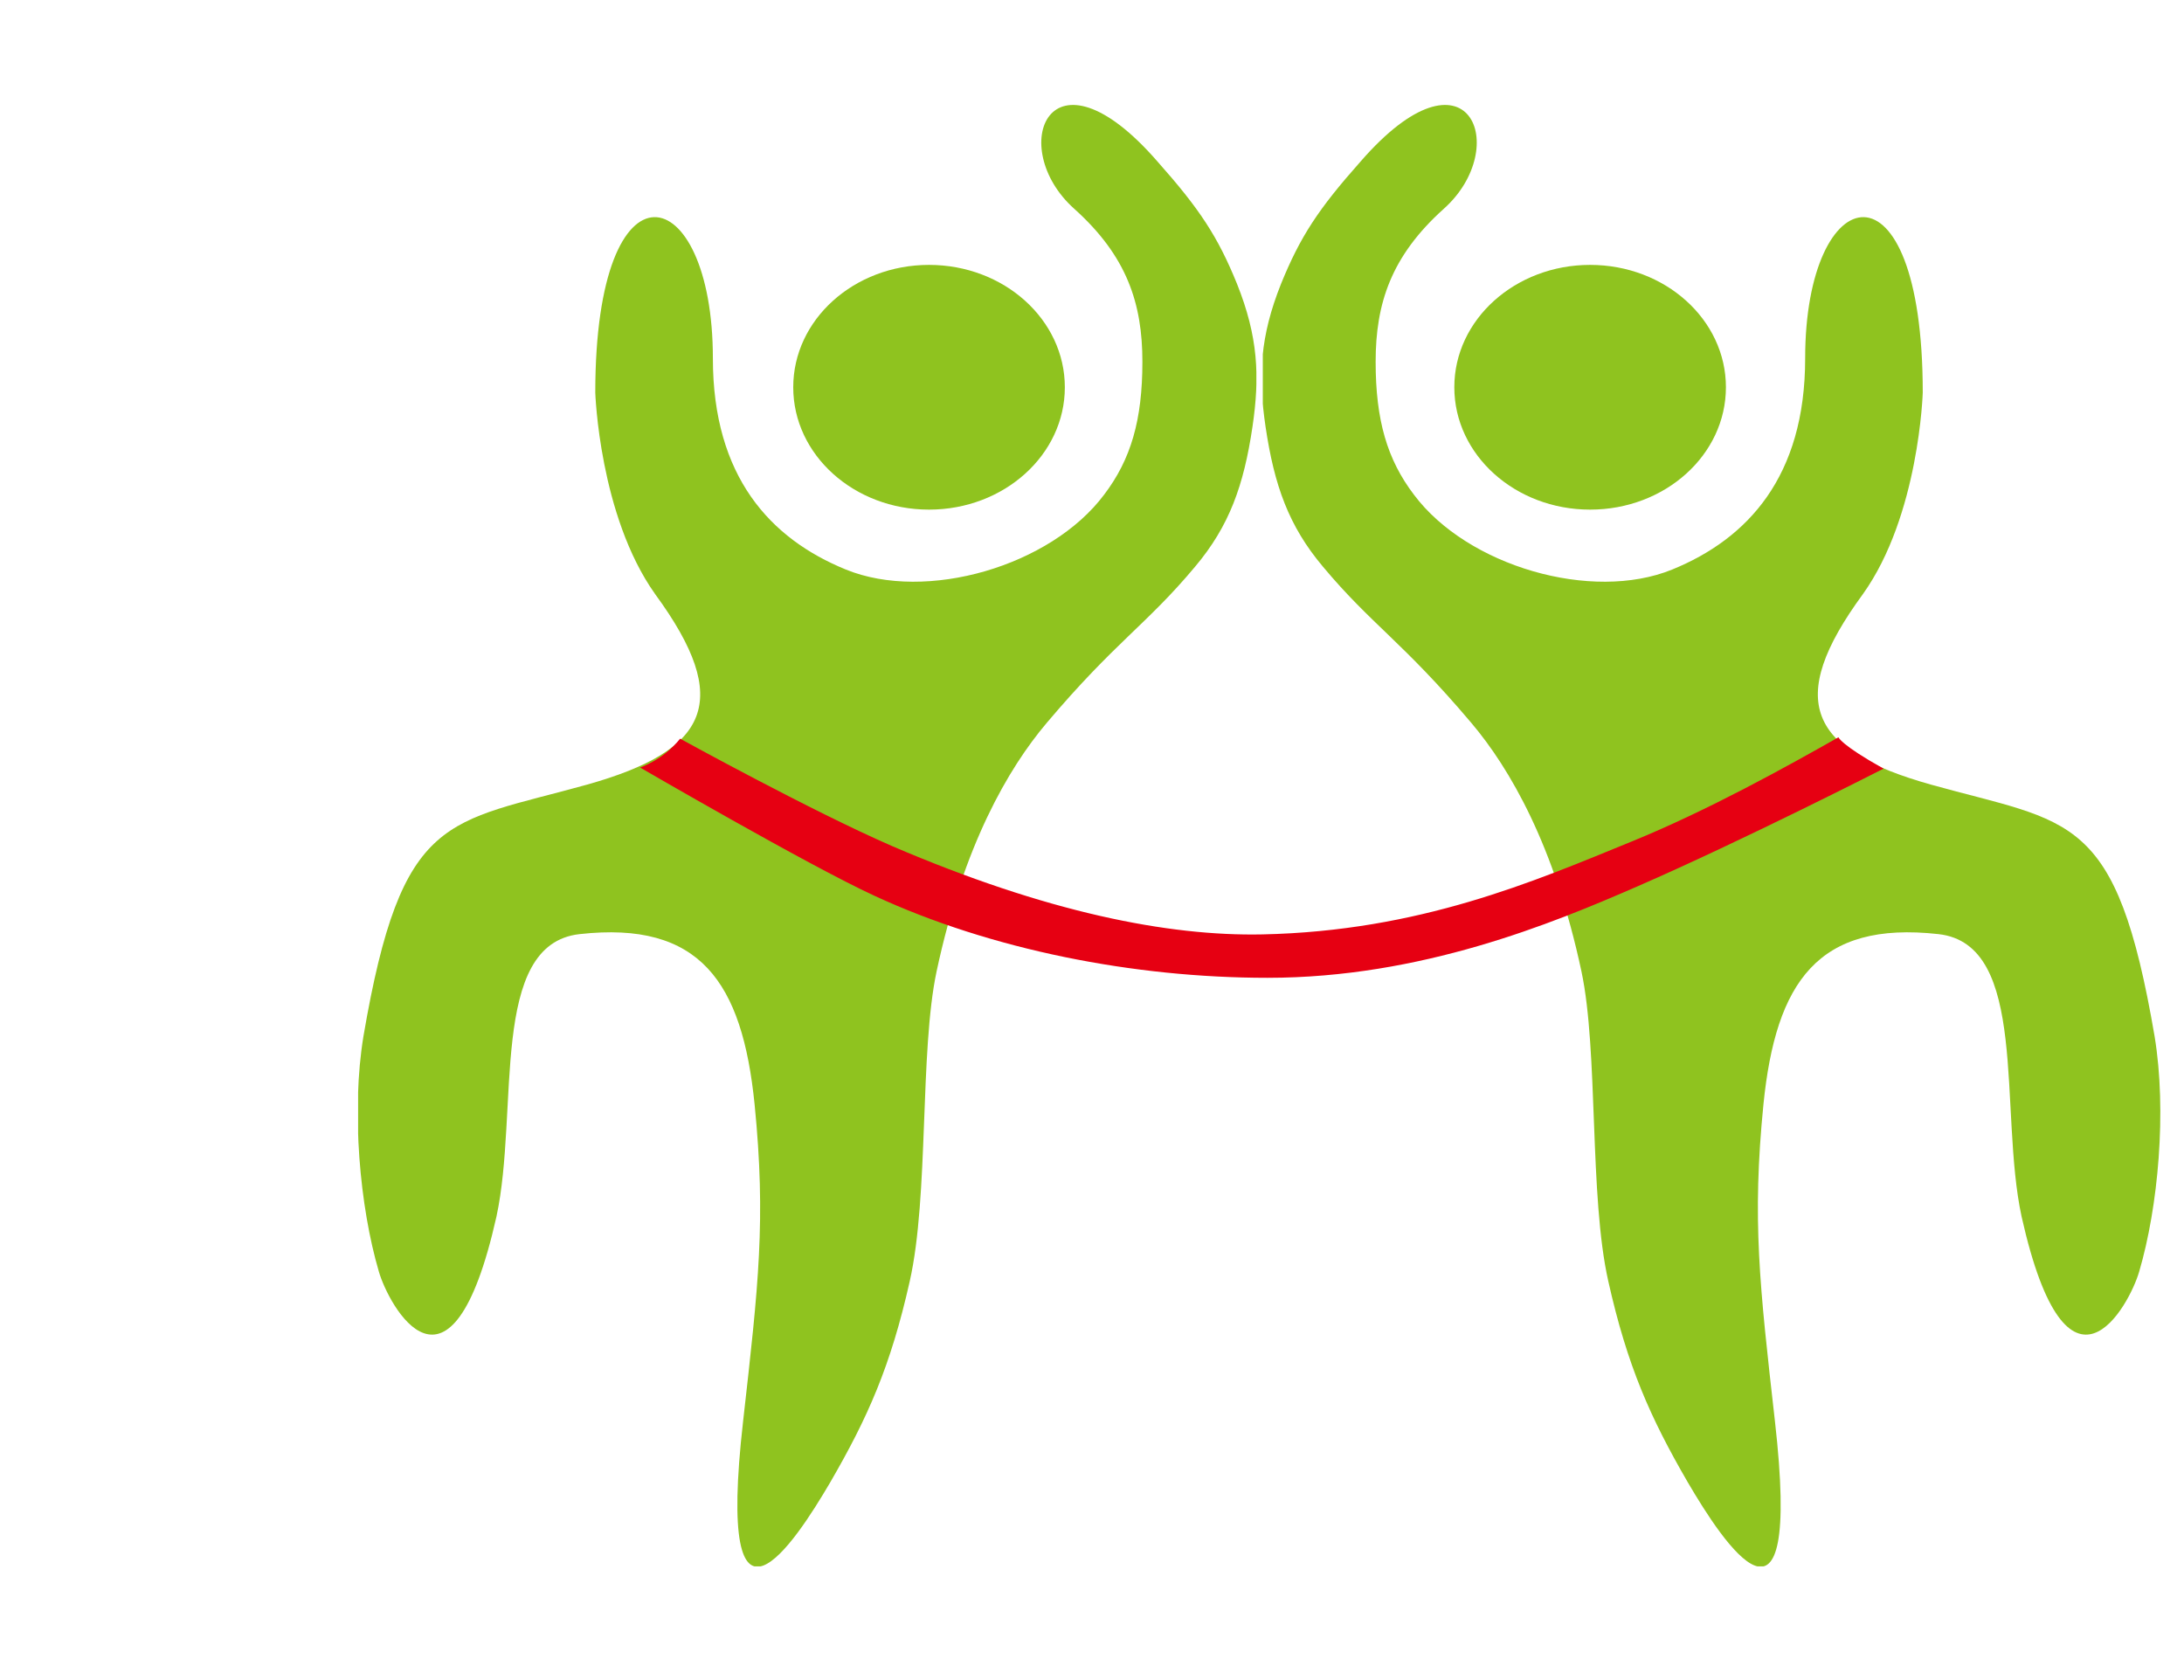 <?xml version="1.0" encoding="utf-8"?>
<!-- Generator: Adobe Illustrator 26.2.1, SVG Export Plug-In . SVG Version: 6.00 Build 0)  -->
<svg version="1.1" id="圖層_1" xmlns="http://www.w3.org/2000/svg" xmlns:xlink="http://www.w3.org/1999/xlink" x="0px" y="0px"
	 viewBox="0 0 78 60" style="enable-background:new 0 0 78 60;" xml:space="preserve">
<style type="text/css">
	.st0{clip-path:url(#SVGID_00000122700064462680838640000012319075130026933925_);fill:#8FC31F;}
	.st1{clip-path:url(#SVGID_00000168826008259842716550000016341693654874097030_);fill:#8FC31F;}
	.st2{clip-path:url(#SVGID_00000059276378895754589210000001639187435969474469_);fill:#8FC31F;}
	.st3{clip-path:url(#SVGID_00000146475864090442658330000012718678978797112456_);fill:#8FC31F;}
	.st4{fill:none;stroke:#E60012;stroke-width:2;stroke-miterlimit:10;}
	.st5{fill:#E60012;}
</style>
<g>
	<g>
		<g id="_x3C_鏡像重複_x3E__00000100355185819020034830000016535250795495062414_">
			<g>
				<g>
					<g>
						<defs>
							<rect id="SVGID_1_" x="12.79" y="3.74" width="32.08" height="52.2"/>
						</defs>
						<clipPath id="SVGID_00000107552446045937371230000014297692148673912458_">
							<use xlink:href="#SVGID_1_"  style="overflow:visible;"/>
						</clipPath>
						<path style="clip-path:url(#SVGID_00000107552446045937371230000014297692148673912458_);fill:#8FC31F;" d="M21.26,14.02
							c0-8.64,4.2-7.66,4.2-1.22c0,4.22,2.05,6.44,4.75,7.54c2.87,1.17,7.31-0.12,9.22-2.67c0.96-1.26,1.37-2.67,1.37-4.75
							s-0.55-3.77-2.43-5.46c-2.46-2.19-0.89-6.13,2.97-1.69c1.5,1.69,2.15,2.67,2.84,4.37c0.75,1.88,0.82,3.29,0.55,5.11
							c-0.31,2.08-0.82,3.53-2.05,4.99c-1.74,2.08-2.84,2.67-5.3,5.58c-1.37,1.62-2.97,4.37-3.93,8.87
							c-0.61,2.86-0.27,8.02-0.96,11.07c-0.68,3.03-1.5,4.87-2.84,7.18c-1.26,2.15-4.1,6.51-3.11-2.19
							c0.55-4.87,0.82-7.18,0.41-11.31c-0.44-4.37-1.95-6.56-6.25-6.08c-3.25,0.36-2.15,6.3-2.97,10.09
							c-1.64,7.3-3.86,3.15-4.2,1.96c-0.68-2.31-0.99-5.73-0.55-8.4c1.37-8.02,2.97-7.59,7.99-8.99c4.34-1.22,5.23-2.98,2.43-6.8
							C21.4,18.41,21.26,14.02,21.26,14.02z"/>
					</g>
				</g>
				<g>
					<g>
						<defs>
							<rect id="SVGID_00000080171415119794883120000005992194276865821592_" x="12.79" y="3.74" width="32.08" height="52.2"/>
						</defs>
						<clipPath id="SVGID_00000080183834737760480970000004957582516037778367_">
							<use xlink:href="#SVGID_00000080171415119794883120000005992194276865821592_"  style="overflow:visible;"/>
						</clipPath>
						
							<ellipse style="clip-path:url(#SVGID_00000080183834737760480970000004957582516037778367_);fill:#8FC31F;" cx="33.18" cy="13.83" rx="4.85" ry="4.37"/>
					</g>
				</g>
			</g>
		</g>
		<g id="_x3C_鏡像重複_x3E__00000058561067332168640330000006394044724294711719_">
			<g>
				<g>
					<g>
						<defs>
							<rect id="SVGID_00000022542125197795837740000008037242212159923347_" x="45.1" y="3.74" width="32.08" height="52.2"/>
						</defs>
						<clipPath id="SVGID_00000101061576683581500030000004284649587097461378_">
							<use xlink:href="#SVGID_00000022542125197795837740000008037242212159923347_"  style="overflow:visible;"/>
						</clipPath>
						<path style="clip-path:url(#SVGID_00000101061576683581500030000004284649587097461378_);fill:#8FC31F;" d="M68.67,14.02
							c0-8.64-4.2-7.66-4.2-1.22c0,4.22-2.05,6.44-4.75,7.54c-2.87,1.17-7.31-0.12-9.22-2.67c-0.96-1.26-1.37-2.67-1.37-4.75
							s0.55-3.77,2.43-5.46c2.46-2.19,0.89-6.13-2.97-1.69c-1.5,1.69-2.15,2.67-2.84,4.37c-0.75,1.88-0.82,3.29-0.55,5.11
							c0.31,2.08,0.82,3.53,2.05,4.99c1.74,2.08,2.84,2.67,5.3,5.58c1.37,1.62,2.97,4.37,3.93,8.87c0.61,2.86,0.27,8.02,0.96,11.07
							c0.68,3.03,1.5,4.87,2.84,7.18c1.26,2.15,4.1,6.51,3.11-2.19c-0.55-4.87-0.82-7.18-0.41-11.31c0.44-4.37,1.95-6.56,6.25-6.08
							c3.25,0.36,2.15,6.3,2.97,10.09c1.64,7.3,3.86,3.15,4.2,1.96c0.68-2.31,0.99-5.73,0.55-8.4c-1.37-8.02-2.97-7.59-7.99-8.99
							c-4.34-1.22-5.23-2.98-2.43-6.8C68.54,18.41,68.67,14.02,68.67,14.02z"/>
					</g>
				</g>
				<g>
					<g>
						<defs>
							<rect id="SVGID_00000103976727145997437480000016305099142471396503_" x="45.1" y="3.74" width="32.08" height="52.2"/>
						</defs>
						<clipPath id="SVGID_00000126282172184926873070000011653558258642444723_">
							<use xlink:href="#SVGID_00000103976727145997437480000016305099142471396503_"  style="overflow:visible;"/>
						</clipPath>
						
							<ellipse style="clip-path:url(#SVGID_00000126282172184926873070000011653558258642444723_);fill:#8FC31F;" cx="56.79" cy="13.83" rx="4.85" ry="4.37"/>
					</g>
				</g>
			</g>
		</g>
	</g>
	<path class="st4" d="M1.62,22.73"/>
	<path class="st5" d="M22.86,27.41c0,0,0.82-0.26,1.43-1.03c0,0,4.68,2.58,7.58,3.84c5.5,2.36,9.84,3.22,13.22,3.15
		c5.6-0.12,9.67-1.88,13.19-3.32c2.7-1.1,5.53-2.67,7.38-3.72c0,0,0.07,0.26,1.61,1.12c0,0-4.99,2.55-8.78,4.2
		c-3.07,1.34-7.75,3.27-13.22,3.27c-4.78,0-9.87-1-14.04-2.93C28.88,30.91,22.86,27.41,22.86,27.41z"/>
</g>
</svg>
